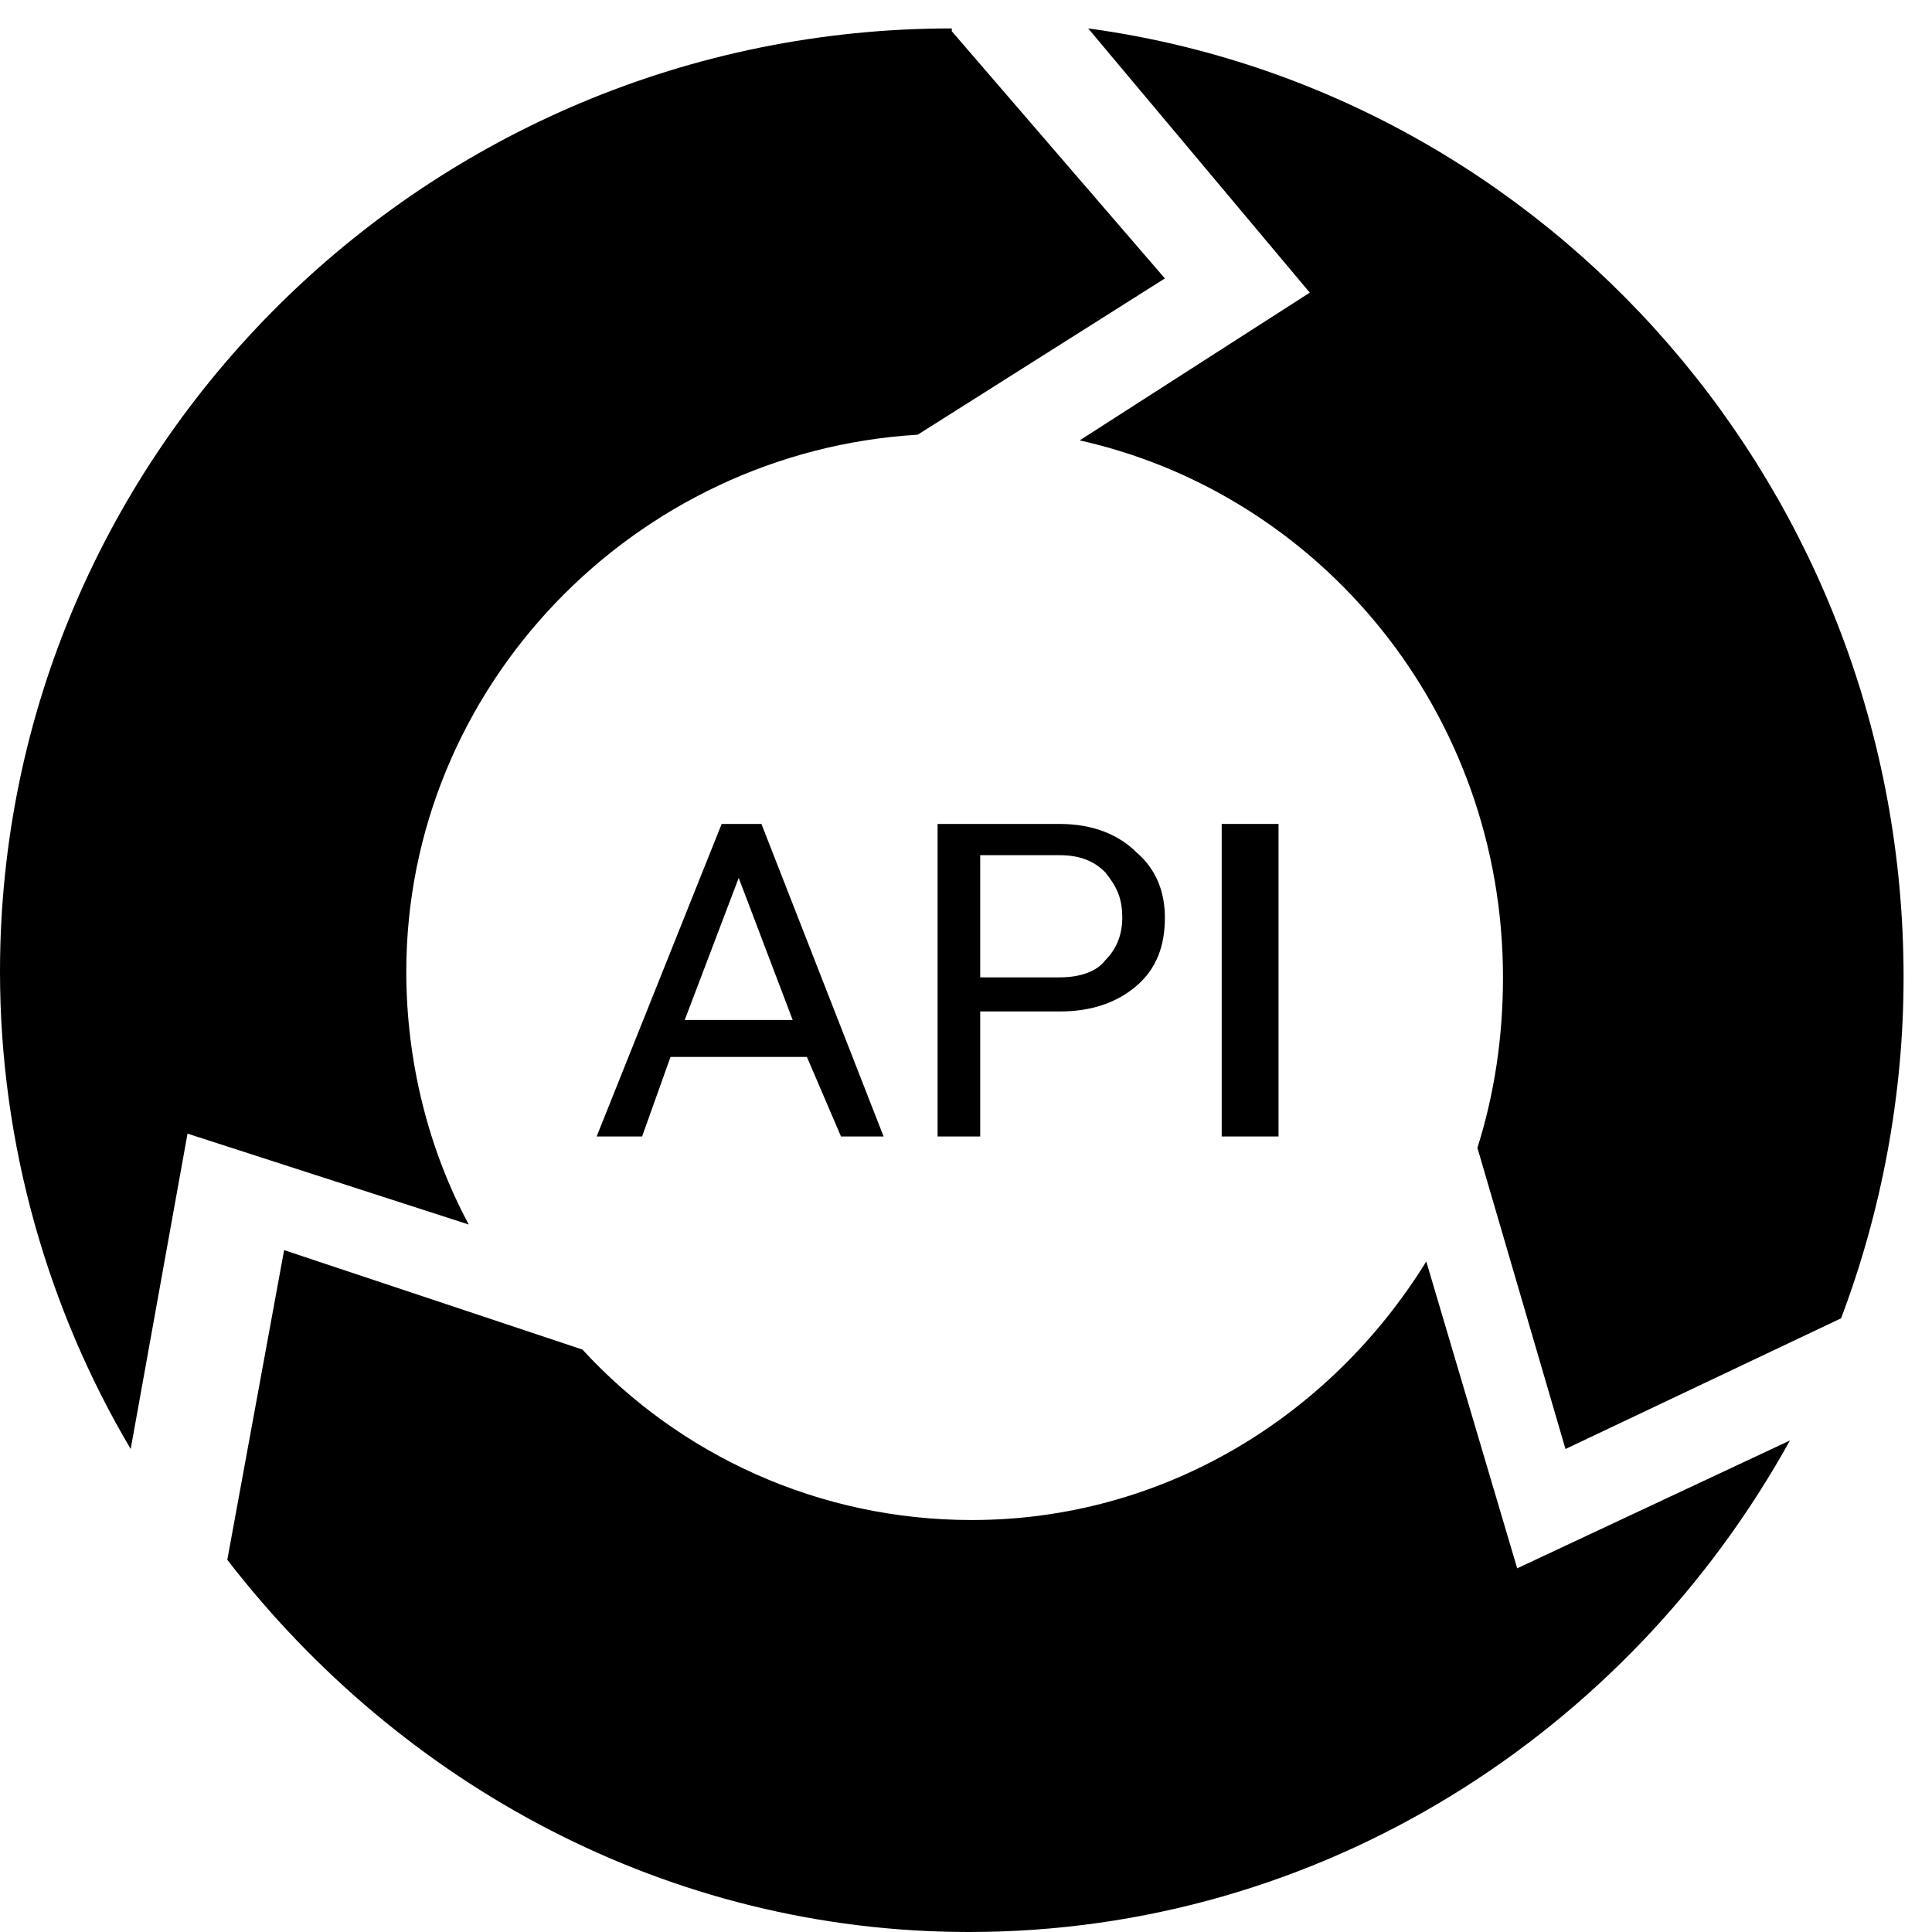<?xml version="1.0" encoding="utf-8"?>
<!-- Generator: Adobe Illustrator 23.0.6, SVG Export Plug-In . SVG Version: 6.00 Build 0)  -->
<svg version="1.1" id="Layer_1" xmlns="http://www.w3.org/2000/svg" xmlns:xlink="http://www.w3.org/1999/xlink" x="0px" y="0px"
	 viewBox="0 0 68 68" style="enable-background:new 0 0 68 68;" xml:space="preserve">
<style type="text/css">
	.st0{fill-rule:evenodd;clip-rule:evenodd;}
</style>
<g transform="translate(-358 -227)">
	<path class="st0" d="M382.1,262.9L382.1,262.9h3.8l-1.9-5H384L382.1,262.9L382.1,262.9z M386.4,264.2L386.4,264.2h-4.8l-1,2.8H379
		l4.4-11h1.4l4.3,11h-1.5L386.4,264.2z"/>
	<path class="st0" d="M392.5,261.4L392.5,261.4h2.8c0.7,0,1.3-0.2,1.6-0.6c0.4-0.4,0.6-0.9,0.6-1.5c0-0.7-0.2-1.1-0.6-1.6
		c-0.4-0.4-0.9-0.6-1.6-0.6h-2.8V261.4L392.5,261.4z M392.5,262.6L392.5,262.6v4.4H391v-11h4.3c1.2,0,2.1,0.4,2.7,1
		c0.7,0.6,1,1.4,1,2.3c0,1-0.3,1.8-1,2.4c-0.7,0.6-1.6,0.9-2.7,0.9H392.5z"/>
	<path class="st0" d="M401,256L401,256h2v11h-2V256z"/>
	<path class="st0" d="M396,242.5L396,242.5c8.5,1.9,14.9,9.6,14.9,18.9c0,2.1-0.3,4.1-0.9,6l3.1,10.6l9.7-4.6
		c1.4-3.7,2.2-7.8,2.2-12c0-17.1-12.5-31.2-28.7-33.4l7.8,9.3L396,242.5z"/>
	<path class="st0" d="M364.6,266.9L364.6,266.9l9.9,3.2c-1.4-2.6-2.2-5.7-2.2-8.9c0-10,8-18.3,18-18.9l8.7-5.5l-7.5-8.7V228
		c-18.5,0-33.5,14.9-33.5,33.2c0,6.1,1.7,11.9,4.6,16.8L364.6,266.9z"/>
	<path class="st0" d="M411.4,282.2L411.4,282.2l-3.2-10.8c-3.4,5.5-9.3,9.1-16,9.1c-5.4,0-10.3-2.3-13.7-6L368,271l-2,10.9
		c6.1,7.9,15.5,13.1,26.1,13.1c12.4,0,23.2-7,28.9-17.3L411.4,282.2z"/>
</g>
</svg>
